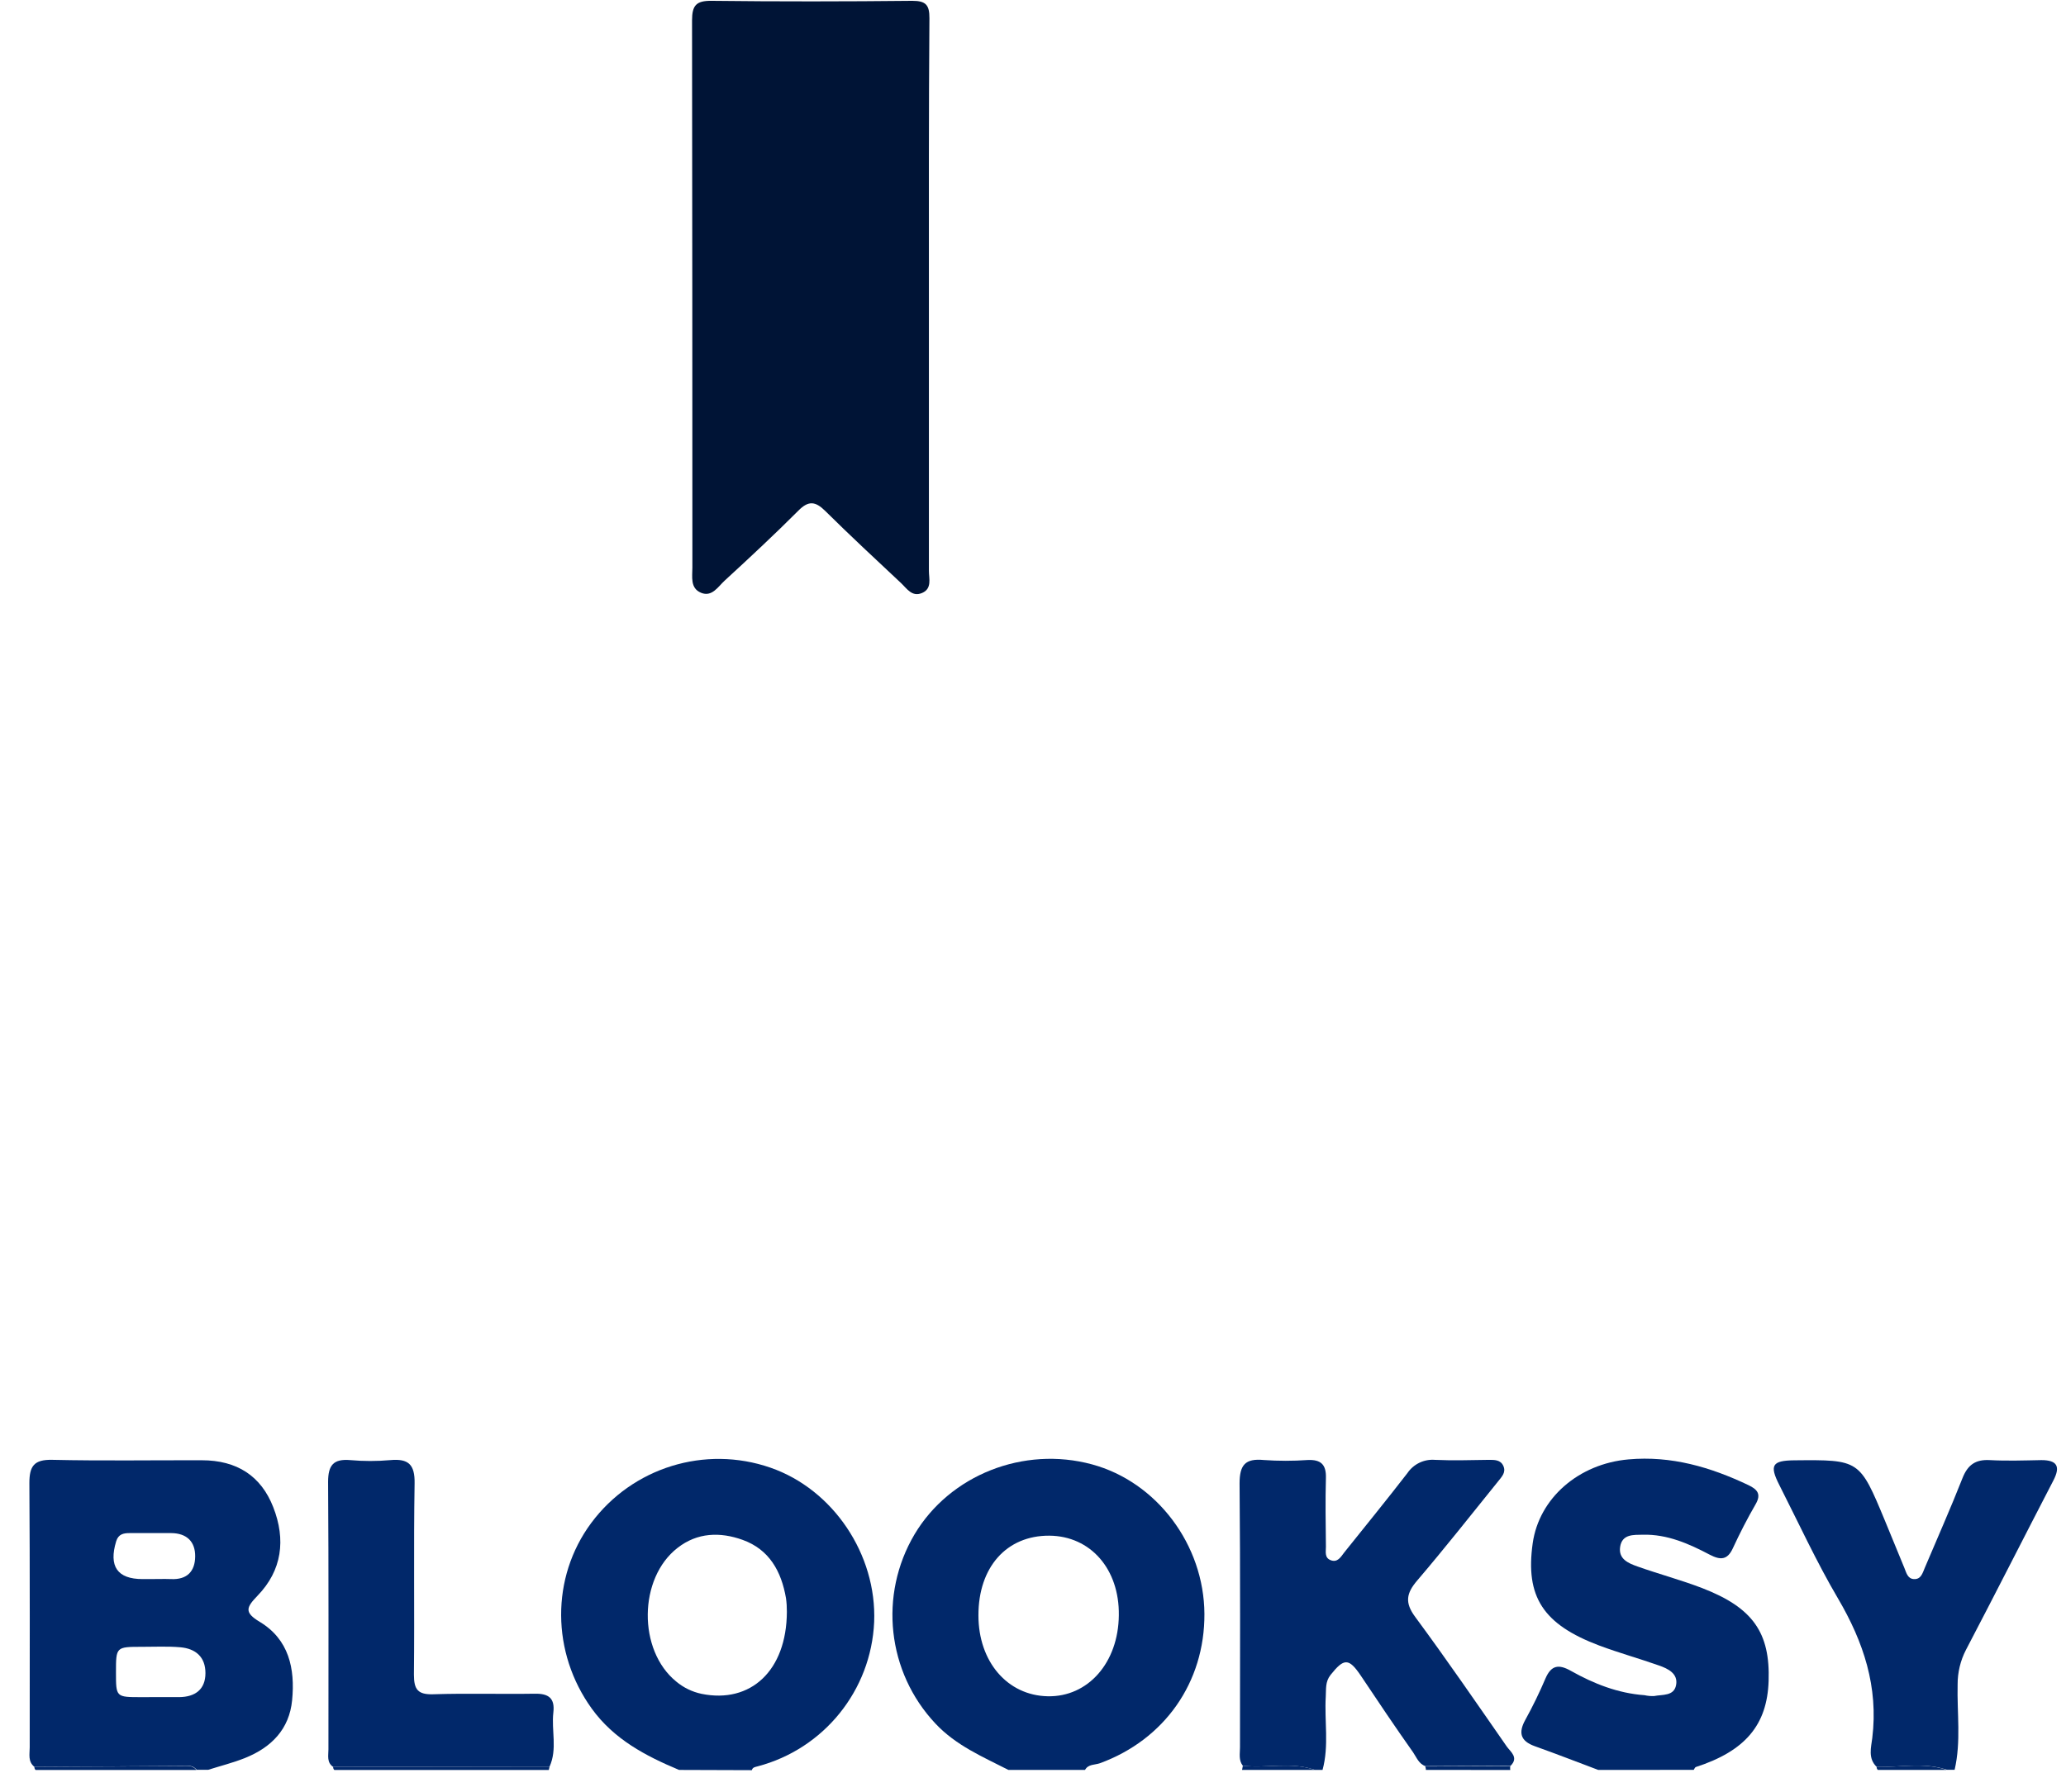<?xml version="1.0" encoding="UTF-8"?>
<svg width="68px" height="59px" viewBox="0 0 68 59" version="1.1" xmlns="http://www.w3.org/2000/svg" xmlns:xlink="http://www.w3.org/1999/xlink">
    <title>blooksy</title>
    <defs>
        <filter id="filter-1">
            <feColorMatrix in="SourceGraphic" type="matrix" values="0 0 0 0 1 0 0 0 0 1 0 0 0 0 1 0 0 0 1 0"></feColorMatrix>
        </filter>
    </defs>
    <g id="Page-1" stroke="none" stroke-width="1" fill="none" fill-rule="evenodd">
        <g id="001-copy-5" transform="translate(-122, -20)">
            <g id="blooksy" transform="translate(122.911, 20)">
                <g filter="url(#filter-1)" id="Group-11">
                    <g transform="translate(0.056, 48.023)">
                        <path d="M0.166,10.146 C-0.054,9.973 0.011,9.726 0.011,9.504 C0.011,6.605 0.019,3.705 -3.94117388e-14,0.806 C-3.94117388e-14,0.247 0.149,0.024 0.756,0.038 C2.395,0.075 4.034,0.048 5.673,0.052 C6.829,0.052 7.624,0.566 8.026,1.595 C8.445,2.665 8.318,3.677 7.509,4.512 C7.138,4.897 7.064,5.06 7.58,5.371 C8.543,5.95 8.749,6.911 8.648,7.951 C8.556,8.907 7.965,9.503 7.11,9.849 C6.714,10.01 6.294,10.113 5.886,10.243 L5.508,10.243 C5.427,10.143 5.3,10.095 5.174,10.117 L0.166,10.146 Z M4.055,7.85 C4.349,7.85 4.643,7.85 4.938,7.85 C5.456,7.843 5.794,7.598 5.795,7.062 C5.796,6.526 5.47,6.253 4.969,6.209 C4.553,6.172 4.132,6.195 3.709,6.194 C2.85,6.194 2.85,6.194 2.85,7.038 C2.85,7.851 2.85,7.851 3.677,7.851 L4.055,7.85 Z M3.975,3.964 C4.204,3.964 4.435,3.956 4.664,3.964 C5.189,3.988 5.452,3.712 5.457,3.219 C5.462,2.726 5.175,2.455 4.672,2.45 C4.212,2.45 3.753,2.45 3.293,2.45 C3.096,2.45 2.93,2.486 2.858,2.716 C2.606,3.54 2.891,3.964 3.724,3.964 L3.975,3.964 Z" id="Shape" fill="#01286A" fill-rule="nonzero"></path>
                        <path d="M21.383,10.247 C20.277,9.784 19.24,9.238 18.511,8.23 C17.181,6.387 17.158,3.917 18.491,2.119 C19.848,0.289 22.236,-0.45 24.389,0.295 C26.453,1.009 27.895,3.154 27.805,5.377 C27.705,7.63 26.151,9.555 23.971,10.129 C23.89,10.152 23.808,10.156 23.778,10.255 L21.383,10.247 Z M24.932,5.043 C24.933,4.892 24.924,4.742 24.903,4.593 C24.751,3.71 24.354,2.99 23.478,2.674 C22.735,2.406 21.984,2.429 21.335,2.936 C20.043,3.935 20.024,6.311 21.291,7.338 C21.531,7.539 21.816,7.677 22.123,7.742 C23.734,8.071 24.924,6.985 24.932,5.043 Z" id="Shape" fill="#01286A" fill-rule="nonzero"></path>
                        <path d="M32.224,10.247 C31.375,9.813 30.499,9.444 29.82,8.719 C28.231,7.027 27.952,4.488 29.134,2.491 C30.3,0.535 32.724,-0.422 34.973,0.187 C37.106,0.764 38.663,2.834 38.675,5.11 C38.686,7.365 37.361,9.249 35.237,10.026 C35.073,10.086 34.852,10.05 34.745,10.247 L32.224,10.247 Z M33.57,2.535 C32.163,2.527 31.234,3.572 31.237,5.161 C31.237,6.685 32.19,7.795 33.517,7.822 C34.845,7.85 35.843,6.716 35.858,5.156 C35.88,3.632 34.924,2.545 33.57,2.535 Z" id="Shape" fill="#01286A" fill-rule="nonzero"></path>
                        <path d="M39.94,10.11 C39.794,9.926 39.847,9.708 39.846,9.504 C39.846,6.605 39.859,3.712 39.832,0.816 C39.832,0.202 40.022,-0.014 40.628,0.044 C41.11,0.078 41.593,0.078 42.074,0.044 C42.504,0.025 42.686,0.189 42.674,0.631 C42.653,1.387 42.666,2.143 42.674,2.9 C42.674,3.061 42.625,3.26 42.826,3.34 C43.056,3.432 43.162,3.238 43.277,3.088 C43.973,2.219 44.674,1.357 45.354,0.478 C45.556,0.178 45.903,0.01 46.263,0.039 C46.85,0.066 47.437,0.047 48.028,0.039 C48.219,0.039 48.422,0.031 48.515,0.241 C48.608,0.452 48.463,0.593 48.343,0.745 C47.461,1.836 46.591,2.944 45.678,4.012 C45.319,4.433 45.265,4.74 45.613,5.21 C46.647,6.61 47.63,8.044 48.624,9.473 C48.751,9.653 49.029,9.838 48.751,10.112 L45.953,10.123 C45.731,10.05 45.66,9.838 45.545,9.67 C44.956,8.837 44.39,7.994 43.822,7.143 C43.427,6.558 43.269,6.564 42.827,7.119 C42.648,7.346 42.684,7.584 42.669,7.829 C42.621,8.634 42.782,9.449 42.563,10.247 L42.311,10.247 C41.532,9.97 40.727,10.202 39.94,10.11 Z" id="Path" fill="#01286A" fill-rule="nonzero"></path>
                        <path d="M51.637,10.247 C50.94,9.984 50.251,9.717 49.547,9.465 C49.076,9.295 49.001,9.023 49.24,8.593 C49.483,8.153 49.703,7.7 49.9,7.237 C50.089,6.798 50.335,6.758 50.736,6.985 C51.492,7.41 52.287,7.724 53.163,7.787 C53.264,7.81 53.369,7.819 53.473,7.815 C53.749,7.759 54.131,7.825 54.2,7.451 C54.27,7.076 53.935,6.913 53.637,6.809 C52.985,6.579 52.318,6.394 51.671,6.152 C49.818,5.454 49.233,4.542 49.48,2.786 C49.69,1.299 50.993,0.168 52.632,0.024 C54.039,-0.102 55.33,0.276 56.579,0.87 C56.87,1.009 57.013,1.163 56.817,1.5 C56.545,1.971 56.295,2.457 56.067,2.951 C55.887,3.342 55.657,3.342 55.311,3.163 C54.621,2.799 53.909,2.484 53.106,2.503 C52.802,2.51 52.423,2.477 52.358,2.903 C52.297,3.306 52.631,3.443 52.926,3.548 C53.635,3.8 54.367,3.994 55.069,4.265 C56.728,4.908 57.298,5.73 57.245,7.319 C57.197,8.77 56.474,9.624 54.849,10.152 C54.819,10.162 54.803,10.213 54.78,10.245 L51.637,10.247 Z" id="Path" fill="#01286A" fill-rule="nonzero"></path>
                        <path d="M60.802,10.147 C60.508,9.868 60.62,9.502 60.657,9.195 C60.861,7.515 60.371,6.037 59.53,4.605 C58.82,3.398 58.233,2.118 57.598,0.868 C57.265,0.215 57.361,0.061 58.089,0.054 C60.239,0.033 60.239,0.033 61.071,2.035 C61.287,2.558 61.503,3.08 61.716,3.604 C61.779,3.761 61.823,3.95 62.021,3.964 C62.261,3.981 62.311,3.768 62.384,3.596 C62.8,2.612 63.234,1.637 63.625,0.643 C63.797,0.205 64.053,0.02 64.525,0.047 C65.089,0.078 65.659,0.058 66.224,0.047 C66.745,0.047 66.854,0.259 66.62,0.713 C65.655,2.573 64.709,4.445 63.739,6.297 C63.558,6.648 63.465,7.037 63.466,7.432 C63.443,8.368 63.584,9.312 63.367,10.243 L63.115,10.243 C62.353,9.986 61.571,10.168 60.802,10.147 Z" id="Path" fill="#01286A" fill-rule="nonzero"></path>
                        <path d="M17.122,10.137 C17.115,10.173 17.107,10.211 17.096,10.248 L10.037,10.248 C10.009,10.222 9.995,10.185 9.999,10.147 L17.122,10.137 Z" id="Path" fill="#01286A" fill-rule="nonzero"></path>
                        <path d="M0.166,10.146 L5.165,10.122 C5.291,10.1 5.418,10.148 5.499,10.248 L0.204,10.248 C0.176,10.222 0.162,10.184 0.166,10.146 Z" id="Path" fill="#01286A" fill-rule="nonzero"></path>
                        <path d="M45.965,10.247 C45.965,10.208 45.958,10.169 45.944,10.133 L48.742,10.122 C48.735,10.164 48.735,10.206 48.742,10.248 L45.965,10.247 Z" id="Path" fill="#01286A" fill-rule="nonzero"></path>
                        <path d="M39.94,10.11 C40.727,10.202 41.532,9.97 42.309,10.247 L39.914,10.247 L39.94,10.11 Z" id="Path" fill="#01286A" fill-rule="nonzero"></path>
                        <path d="M60.802,10.147 C61.571,10.168 62.35,9.986 63.109,10.247 L60.84,10.247 C60.812,10.221 60.798,10.184 60.802,10.147 Z" id="Path" fill="#01286A" fill-rule="nonzero"></path>
                        <path d="M17.122,10.137 L9.999,10.147 C9.782,10.001 9.843,9.775 9.843,9.573 C9.843,6.637 9.852,3.701 9.832,0.765 C9.832,0.215 10.007,0 10.56,0.047 C10.999,0.086 11.441,0.086 11.88,0.047 C12.475,-0.007 12.691,0.189 12.679,0.817 C12.644,2.915 12.679,5.012 12.657,7.109 C12.657,7.599 12.783,7.772 13.297,7.756 C14.408,7.72 15.519,7.756 16.631,7.738 C17.09,7.729 17.301,7.884 17.246,8.356 C17.178,8.946 17.383,9.557 17.122,10.137 Z" id="Path" fill="#01286A" fill-rule="nonzero"></path>
                    </g>
                </g>
                <g id="Group-13" transform="translate(15, 0)" fill-rule="nonzero">
                    <path d="M28.389,20.794 C29.955,21.325 31.324,21.982 32.53,22.959 C35.151,25.08 36.086,27.934 36.205,31.174 C36.418,36.761 33.158,40.082 28.234,41.613 C25.981,42.297 23.637,42.637 21.283,42.622 C14.791,42.638 8.299,42.628 1.808,42.622 C0.521,42.622 -2.14973121e-14,42.111 -2.14973121e-14,40.846 C-2.14973121e-14,27.839 -2.14973121e-14,14.835 -2.14973121e-14,1.831 C-2.14973121e-14,0.578 0.542,0.038 1.804,0.034 C2.96,0.034 4.117,0.072 5.269,0.018 C5.851,-0.008 5.845,0.27 5.845,0.69 C5.838,7.581 5.836,14.473 5.839,21.364 C5.839,21.49 5.839,21.616 5.839,21.742 C5.839,21.952 5.8,22.189 6.027,22.302 C6.254,22.415 6.42,22.224 6.568,22.079 C7.775,20.941 8.979,19.801 10.182,18.66 C10.771,18.103 10.829,18.109 11.404,18.66 C12.573,19.775 13.746,20.887 14.922,21.994 C15.097,22.16 15.247,22.451 15.545,22.302 C15.842,22.153 15.711,21.853 15.711,21.617 C15.717,16.028 15.717,10.439 15.711,4.851 L15.711,0.565 C15.711,0.292 15.661,0.026 16.103,0.034 C19.295,0.092 22.496,-0.138 25.676,0.143 C29.032,0.439 31.341,2.402 32.934,5.247 C35.346,9.556 34.774,14.897 31.567,18.511 C30.71,19.483 29.637,20.175 28.389,20.794 Z" id="Path" fill="#FFFFFF"></path>
                    <path d="M14.663,9.793 C14.663,12.795 14.663,15.796 14.663,18.797 C14.663,19.05 14.771,19.379 14.44,19.521 C14.11,19.664 13.941,19.381 13.748,19.198 C12.907,18.41 12.062,17.625 11.245,16.816 C10.923,16.499 10.694,16.477 10.362,16.816 C9.577,17.602 8.763,18.36 7.943,19.113 C7.726,19.312 7.523,19.666 7.162,19.515 C6.8,19.364 6.878,18.989 6.878,18.68 C6.878,12.677 6.874,6.674 6.867,0.671 C6.867,0.177 7.004,0.022 7.507,0.027 C9.711,0.053 11.919,0.05 14.119,0.027 C14.568,0.027 14.682,0.169 14.68,0.601 C14.656,3.663 14.663,6.727 14.663,9.793 Z" id="Path" fill="#001436"></path>
                </g>
            </g>
        </g>
    </g>
</svg>